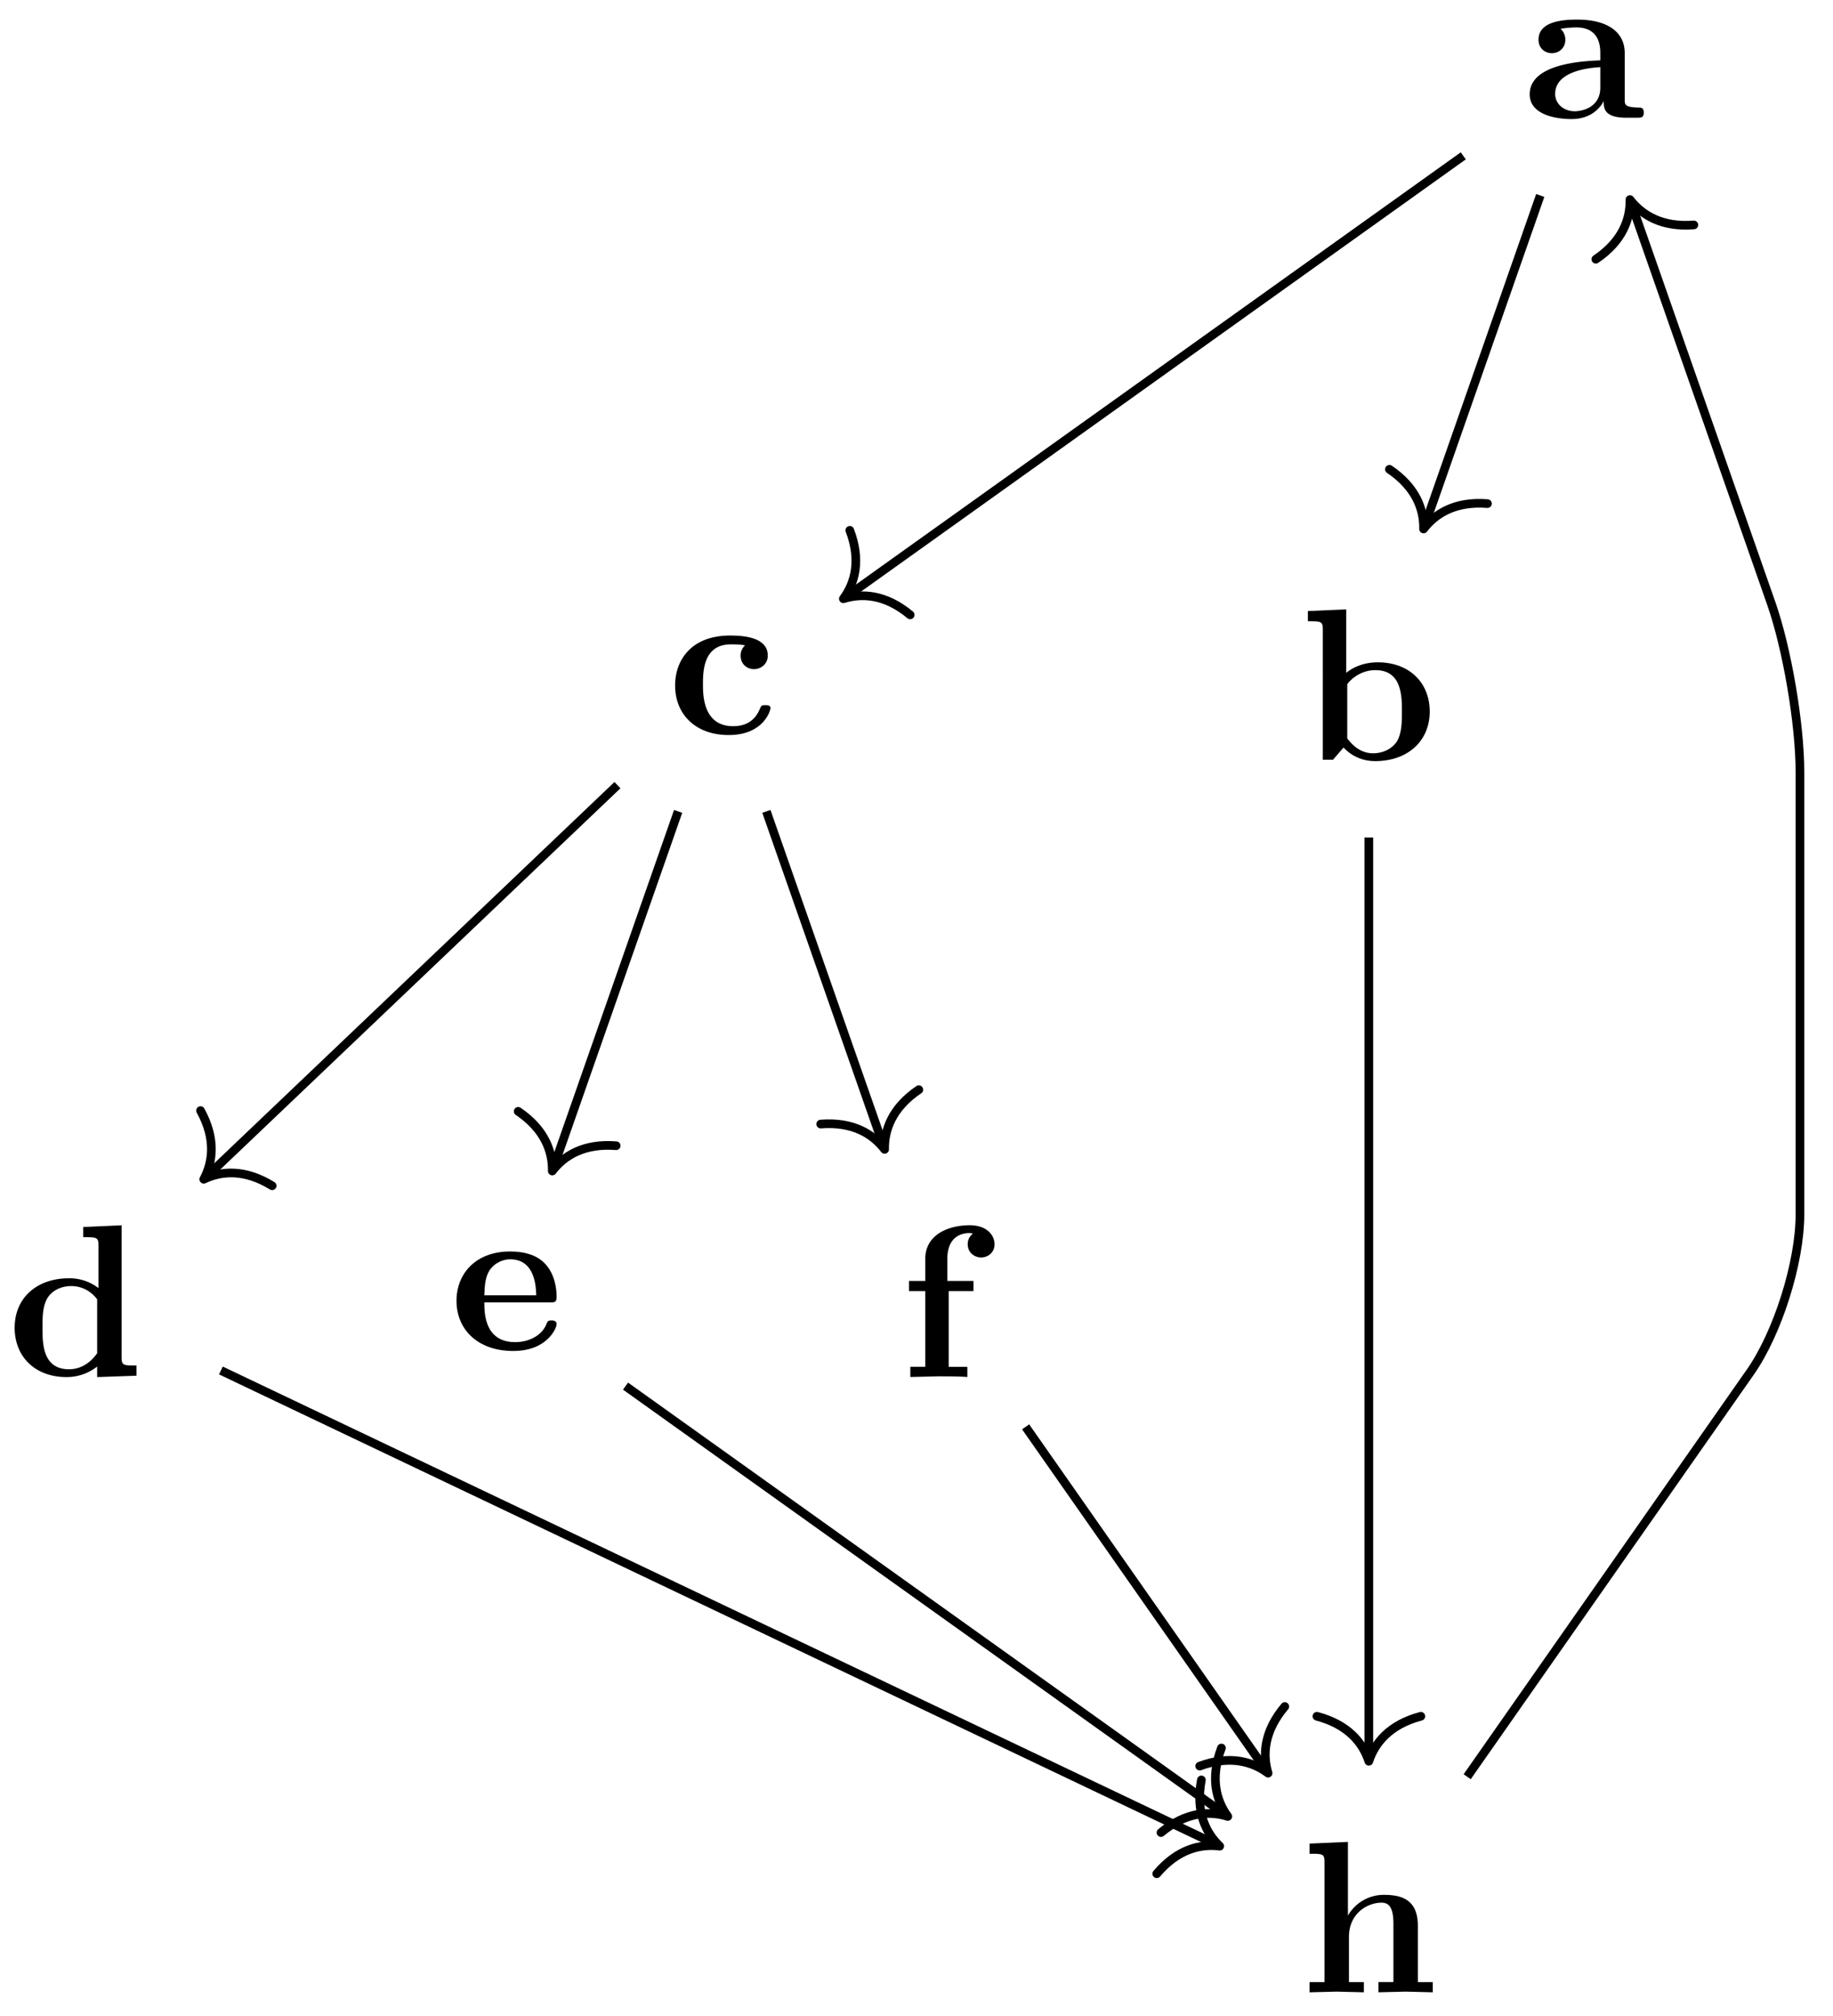 <svg xmlns="http://www.w3.org/2000/svg" xmlns:xlink="http://www.w3.org/1999/xlink" width="84.374" height="92.792"><defs><path id="b" d="M5.516-.234c0-.235-.125-.235-.266-.235-.61-.015-.61-.14-.61-.375v-2.14c0-.891-.702-1.532-2.187-1.532-.562 0-1.781.047-1.781.922 0 .438.344.625.61.625.312 0 .624-.219.624-.625 0-.297-.187-.469-.218-.5a5 5 0 0 1 .718-.062c.75 0 1.11.422 1.11 1.172v.343c-.72.032-3.25.125-3.25 1.563C.266-.125 1.5.062 2.188.062c.796 0 1.265-.406 1.484-.828 0 .313 0 .766 1.047.766h.468c.204 0 .329 0 .329-.234m-2-1.157c0 .97-.922 1.094-1.172 1.094-.516 0-.906-.344-.906-.797 0-1.062 1.578-1.203 2.078-1.234Zm0 0"/><path id="c" d="M5.984-2.219c0-1.328-.937-2.265-2.39-2.265-.719 0-1.219.28-1.453.484v-2.922l-1.766.078v.469c.61 0 .688 0 .688.39V0h.468c.157-.187.328-.375.485-.562.078.078.562.625 1.453.625 1.484 0 2.515-.907 2.515-2.282m-1.28 0c0 .469 0 1.016-.25 1.406-.298.407-.75.516-1.079.516-.687 0-1.078-.547-1.187-.687v-2.5c.28-.36.75-.641 1.296-.641 1.22 0 1.22 1.203 1.22 1.906m0 0"/><path id="d" d="M4.766-1.172c0-.14-.141-.14-.235-.14-.187 0-.187.03-.25.156-.25.625-.734.812-1.234.812-1.39 0-1.39-1.453-1.39-1.922 0-.562 0-1.843 1.28-1.843.36 0 .516.015.657.046a.62.62 0 0 0-.203.47c0 .437.343.624.609.624.313 0 .64-.219.64-.625 0-.86-1.156-.922-1.734-.922C1.11-4.516.375-3.375.375-2.219.375-.89 1.313.063 2.844.063c1.625 0 1.922-1.157 1.922-1.235m0 0"/><path id="e" d="M5.984 0v-.469c-.609 0-.687 0-.687-.39v-6.063l-1.766.078v.469c.625 0 .703 0 .703.39v1.954a2.18 2.18 0 0 0-1.359-.453c-1.453 0-2.5.875-2.5 2.28 0 1.313.922 2.267 2.39 2.267.61 0 1.094-.235 1.407-.485v.485ZM4.172-1.031c-.14.187-.547.734-1.297.734-1.219 0-1.219-1.203-1.219-1.906 0-.485 0-1.016.25-1.406.297-.422.766-.516 1.078-.516.563 0 .97.313 1.188.61Zm0 0"/><path id="f" d="M4.922-1.172c0-.172-.188-.172-.234-.172-.172 0-.188.047-.25.203-.204.485-.782.797-1.422.797-1.407 0-1.422-1.328-1.422-1.828h3.015c.22 0 .313 0 .313-.265 0-.313-.063-1.047-.563-1.547-.359-.36-.89-.532-1.578-.532C1.187-4.516.313-3.484.313-2.25c0 1.344 1 2.313 2.609 2.313 1.578 0 2-1.063 2-1.235M3.984-2.5h-2.39c.015-.39.031-.812.234-1.14.266-.391.672-.516.953-.516 1.172 0 1.188 1.312 1.203 1.656m0 0"/><path id="g" d="M4.36-6.11c0-.421-.36-.874-1.141-.874-.969 0-2.047.422-2.047 1.547v1.015h-.75v.469h.75V-.47H.484V0l1.25-.031c.375 0 1.016 0 1.375.031v-.469H2.25v-3.484h1.14v-.469H2.188v-1.016c0-1.093.75-1.187 1-1.187.047 0 .11 0 .172.031a.59.59 0 0 0-.234.485c0 .422.36.609.61.609.296 0 .624-.203.624-.61m0 0"/><path id="h" d="M6.125 0v-.469h-.687v-2.578c0-1.047-.532-1.437-1.532-1.437a1.9 1.9 0 0 0-1.687.953v-3.39l-1.766.077v.469c.61 0 .688 0 .688.39v5.516H.453V0l1.25-.031L2.953 0v-.469h-.687v-2.078c0-1.094.859-1.578 1.5-1.578.328 0 .547.203.547.969V-.47h-.688V0l1.25-.031Zm0 0"/><clipPath id="a"><path d="M61 3h23.063v85H61Zm0 0"/></clipPath></defs><path fill="none" stroke="#000" stroke-miterlimit="10" stroke-width=".399" d="m28.422 36.133-18.899 18"/><path fill="none" stroke="#000" stroke-linecap="round" stroke-linejoin="round" stroke-miterlimit="10" stroke-width=".399" d="M12.527 54.57c-1.261-.777-2.34-.687-3.148-.3.422-.79.566-1.86-.149-3.16"/><path fill="none" stroke="#000" stroke-miterlimit="10" stroke-width=".399" d="m31.215 37.34-5.727 16.363"/><path fill="none" stroke="#000" stroke-linecap="round" stroke-linejoin="round" stroke-miterlimit="10" stroke-width=".399" d="M28.363 52.727c-1.48-.118-2.398.453-2.941 1.164.015-.895-.344-1.914-1.57-2.746"/><path fill="none" stroke="#000" stroke-miterlimit="10" stroke-width=".399" d="m35.277 37.34 5.38 15.367"/><path fill="none" stroke="#000" stroke-linecap="round" stroke-linejoin="round" stroke-miterlimit="10" stroke-width=".399" d="M42.293 50.148c-1.23.832-1.59 1.852-1.574 2.747-.543-.711-1.461-1.282-2.942-1.165"/><path fill="none" stroke="#000" stroke-miterlimit="10" stroke-width=".399" d="m70.898 8.996-5.304 15.16"/><path fill="none" stroke="#000" stroke-linecap="round" stroke-linejoin="round" stroke-miterlimit="10" stroke-width=".399" d="M68.469 23.176c-1.48-.117-2.399.457-2.942 1.168.02-.895-.343-1.914-1.57-2.746"/><path fill="none" stroke="#000" stroke-miterlimit="10" stroke-width=".399" d="m67.355 7.172-28.37 20.27"/><path fill="none" stroke="#000" stroke-linecap="round" stroke-linejoin="round" stroke-miterlimit="10" stroke-width=".399" d="M41.895 28.297c-1.141-.95-2.22-1.008-3.075-.742.532-.72.825-1.762.297-3.149"/><path fill="none" stroke="#000" stroke-miterlimit="10" stroke-width=".399" d="M63.008 38.543v42.312"/><path fill="none" stroke="#000" stroke-linecap="round" stroke-linejoin="round" stroke-miterlimit="10" stroke-width=".399" d="M65.402 78.984c-1.437.38-2.113 1.223-2.394 2.07-.278-.847-.953-1.69-2.39-2.07"/><path fill="none" stroke="#000" stroke-miterlimit="10" stroke-width=".399" d="m10.168 63.07 45.797 21.805"/><path fill="none" stroke="#000" stroke-linecap="round" stroke-linejoin="round" stroke-miterlimit="10" stroke-width=".399" d="M55.3 81.914c-.273 1.457.196 2.43.845 3.047-.887-.113-1.942.137-2.899 1.27"/><path fill="none" stroke="#000" stroke-miterlimit="10" stroke-width=".399" d="m28.793 63.79 27.562 19.687"/><path fill="none" stroke="#000" stroke-linecap="round" stroke-linejoin="round" stroke-miterlimit="10" stroke-width=".399" d="M56.223 80.445c-.528 1.387-.235 2.43.293 3.149-.852-.266-1.934-.207-3.075.742"/><path fill="none" stroke="#000" stroke-miterlimit="10" stroke-width=".399" d="m47.21 65.664 11.044 15.777"/><path fill="none" stroke="#000" stroke-linecap="round" stroke-linejoin="round" stroke-miterlimit="10" stroke-width=".399" d="M59.14 78.535c-.956 1.133-1.03 2.211-.769 3.067-.719-.536-1.758-.836-3.148-.325"/><g clip-path="url(#a)"><path fill="none" stroke="#000" stroke-miterlimit="10" stroke-width=".399" d="m67.535 81.766 13.031-18.618c1.262-1.8 2.286-5.046 2.286-7.25V35.523c0-2.203-.59-5.668-1.317-7.746L75.094 9.375"/></g><path fill="none" stroke="#000" stroke-linecap="round" stroke-linejoin="round" stroke-miterlimit="10" stroke-width=".399" d="M73.457 11.93c1.23-.828 1.59-1.852 1.57-2.746.547.71 1.465 1.285 2.942 1.168"/><use xlink:href="#b" x="70.147" y="5.418"/><use xlink:href="#c" x="59.827" y="34.965"/><use xlink:href="#d" x="30.701" y="33.764"/><use xlink:href="#e" x=".3" y="63.311"/><use xlink:href="#f" x="20.7" y="62.11"/><use xlink:href="#g" x="41.419" y="63.371"/><use xlink:href="#h" x="59.827" y="91.687"/></svg>